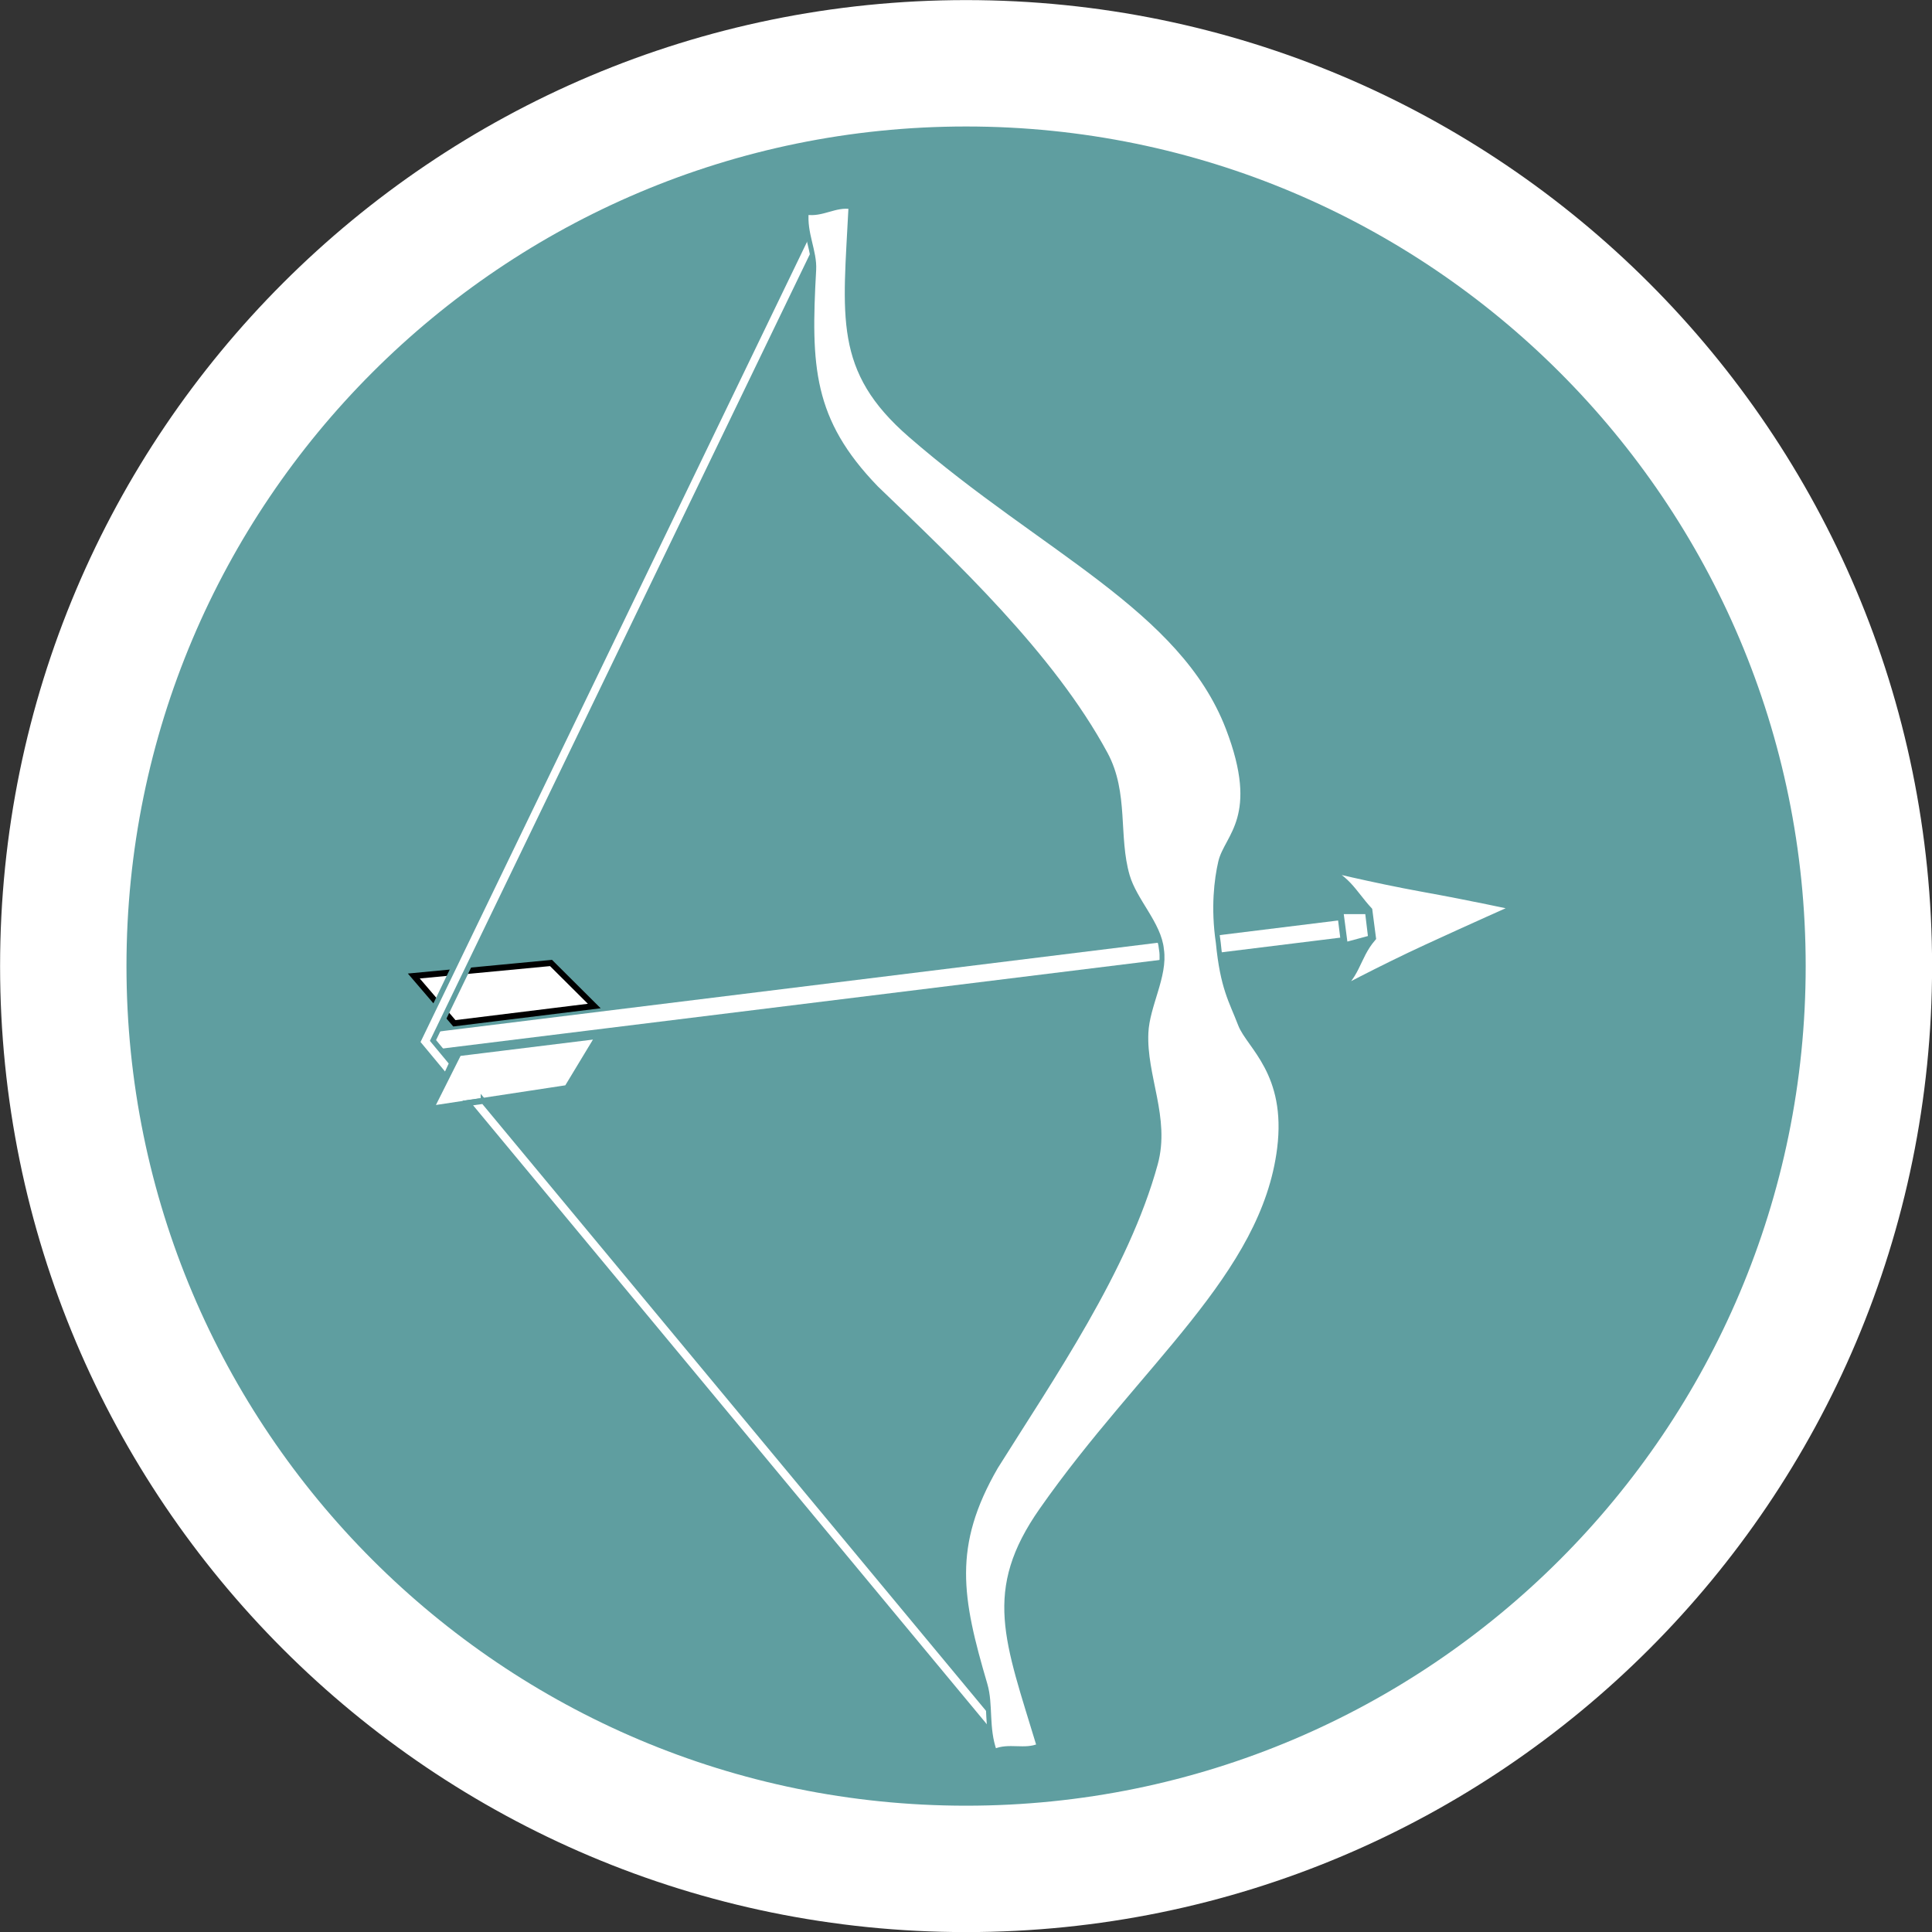 <?xml version="1.0" encoding="UTF-8" standalone="no"?>
<!-- Created with Inkscape (http://www.inkscape.org/) -->

<svg
   xmlns:dc="http://purl.org/dc/elements/1.1/"
   xmlns:cc="http://creativecommons.org/ns#"
   xmlns:rdf="http://www.w3.org/1999/02/22-rdf-syntax-ns#"
   xmlns:svg="http://www.w3.org/2000/svg"
   xmlns="http://www.w3.org/2000/svg"
   xmlns:sodipodi="http://sodipodi.sourceforge.net/DTD/sodipodi-0.dtd"
   xmlns:inkscape="http://www.inkscape.org/namespaces/inkscape"
   width="214"
   height="214"
   id="svg4197"
   version="1.1"
   inkscape:version="0.48.5 r10040"
   sodipodi:docname="New document 9">
  <rect width="100%" height="100%" fill="#333333" stroke="none"/>
  <defs
     id="defs4199" />
  <sodipodi:namedview
     id="base"
     pagecolor="#5f9ea0"
     bordercolor="#666666"
     borderopacity="1.0"
     inkscape:pageopacity="0.0"
     inkscape:pageshadow="2"
     inkscape:zoom="1.979899"
     inkscape:cx="176.02033"
     inkscape:cy="3.7426621"
     inkscape:document-units="px"
     inkscape:current-layer="layer1"
     showgrid="false"
     fit-margin-top="0"
     fit-margin-left="0"
     fit-margin-right="0"
     fit-margin-bottom="0"
     inkscape:window-width="1920"
     inkscape:window-height="1013"
     inkscape:window-x="0"
     inkscape:window-y="1077"
     inkscape:window-maximized="1" />
  <g
     inkscape:label="Layer 1"
     inkscape:groupmode="layer"
     id="layer1"
     transform="translate(-561.562,-442.496)">
    <g
       transform="translate(239.286,-0.714)"
       id="g4183">
      <path
         transform="translate(200.714,366.429)"
         d="m 328.571,183.791 c 0,55.228 -44.772,100 -100,100 -55.228,0 -100,-44.772 -100,-100 0,-55.228 44.772,-100 100,-100 55.228,0 100,44.772 100,100 z"
         sodipodi:ry="100"
         sodipodi:rx="100"
         sodipodi:cy="183.79076"
         sodipodi:cx="228.57143"
         id="path2985-9"
         style="fill:#5f9ea0;fill-opacity:1;stroke:#ffffff;stroke-width:14;stroke-miterlimit:4;stroke-opacity:1;stroke-dasharray:none"
         sodipodi:type="arc" />
      <g
         id="Bow-and-arrow"
         style="fill:#ffffff;fill-opacity:1;stroke:#5f9ea0;stroke-opacity:1"
         transform="matrix(0.081,0.663,-0.535,0.066,594.541,234.259)">
        <g
           id="Arrow"
           style="fill:#ffffff;fill-opacity:1;stroke:#5f9ea0;stroke-width:3;stroke-opacity:1"
           transform="matrix(0.334,0,0,0.391,348.571,248.658)">
          <g
             style="fill:#ffffff;fill-opacity:1;stroke:#5f9ea0;stroke-opacity:1"
             id="g2075">
            <path
               style="fill:#ffffff;fill-opacity:1;stroke:#5f9ea0;stroke-opacity:1"
               id="path2077"
               d="m 275.717,33.87 c 0,0 -7.385,22.2 -14.748,47.287 -7.363,25.087 -17.392,53.061 -17.392,53.061 6.298,-14.621 14.854,-16.598 24.726,-24.116 l 13.922,-0.117 c 8.976,10.449 18.659,10.071 25.374,25.127 0,0 -9.762,-26.791 -17.406,-52.101 C 282.548,57.7 275.717,33.87 275.717,33.87 z"
               inkscape:connector-curvature="0" />
            <path
               style="fill:#ffffff;fill-opacity:1;stroke:#5f9ea0;stroke-opacity:1"
               id="path2079"
               d="m 268.641,111.05 -1.662,14.24 17.155,-0.155 -1.882,-14.056 -13.611,-0.029 z"
               inkscape:connector-curvature="0" />
          </g>
          <path
             style="fill:#ffffff;fill-opacity:1;stroke:#5f9ea0;stroke-opacity:1"
             id="path2081"
             d="m 270.026,613.063 -0.057,-487.421 11.589,-0.031 0.057,487.421 -11.589,0.031 z"
             inkscape:connector-curvature="0" />
          <g
             style="fill:#ffffff;fill-opacity:1;stroke:#5f9ea0;stroke-opacity:1"
             id="g2083">
            <path
               style="fill:#ffffff;fill-opacity:1;stroke:5;stroke-opacity:1"
               id="path2085"
               d="m 268.41,594.687 -25.771,18.149 1.922,-72.41 23.842,-19.814 0.007,74.075 z"
               inkscape:connector-curvature="0" />
            <path
               style="fill:#ffffff;fill-opacity:1;stroke:#5f9ea0;stroke-opacity:1"
               id="path2087"
               d="m 283.35,594.315 25.771,18.149 -1.922,-72.41 -23.842,-19.814 -0.007,74.075 z"
               inkscape:connector-curvature="0" />
          </g>
        </g>
        <path
           style="fill:#ffffff;fill-opacity:1;stroke:#5f9ea0;stroke-opacity:1"
           id="path9264"
           d="m 451.57,477.249 0.041,3.182 114.67,-91.247 0,-3.215 -114.711,91.28 z m -4.799,7.034 -2.055,-1.58 -4.105,3.267 -125.393,-100 0,3.215 125.393,100 6.16,-4.901 z"
           inkscape:connector-curvature="0" />
        <path
           style="fill:#ffffff;fill-opacity:1;stroke:#5f9ea0;stroke-opacity:1"
           id="path8367"
           d="m 440.449,335.115 c 4.364,-0.148 8.826,4.297 13.337,5.242 7.181,1.504 14.485,-2.341 21.711,1.326 16.789,8.52 33.161,26.574 46.606,40.094 12.142,11.358 20.962,10.695 35.76,7.649 3.398,-0.7 7.112,0.894 11.254,-0.272 -0.765,-3.083 0.765,-6.167 0,-9.25 -18.205,3.916 -26.598,7.207 -38.761,-6.359 -21.63,-24.124 -34.029,-51.118 -54.729,-57.551 -12.303,-3.824 -17.588,3.742 -21.304,4.888 -4.097,1.264 -6.287,2.709 -13.874,2.479 -5.816,0.183 -10.376,-1.237 -13.139,-2.479 -4.11,-1.846 -6.57,-9.68 -22.038,-4.872 -20.7,6.434 -33.099,33.428 -54.729,57.551 -12.164,13.566 -20.556,10.275 -38.761,6.359 -0.765,3.083 0.765,6.167 0,9.25 3.515,0.989 6.722,-0.723 9.69,-0.064 15.753,3.501 24.759,4.439 37.324,-7.314 13.916,-13.994 30.968,-31.644 48.372,-40.11 6.826,-3.32 13.705,-0.072 20.472,-1.433 4.331,-0.871 8.616,-5.277 12.81,-5.135 z"
           inkscape:connector-curvature="0" />
      </g>
    </g>
  </g>
</svg>
